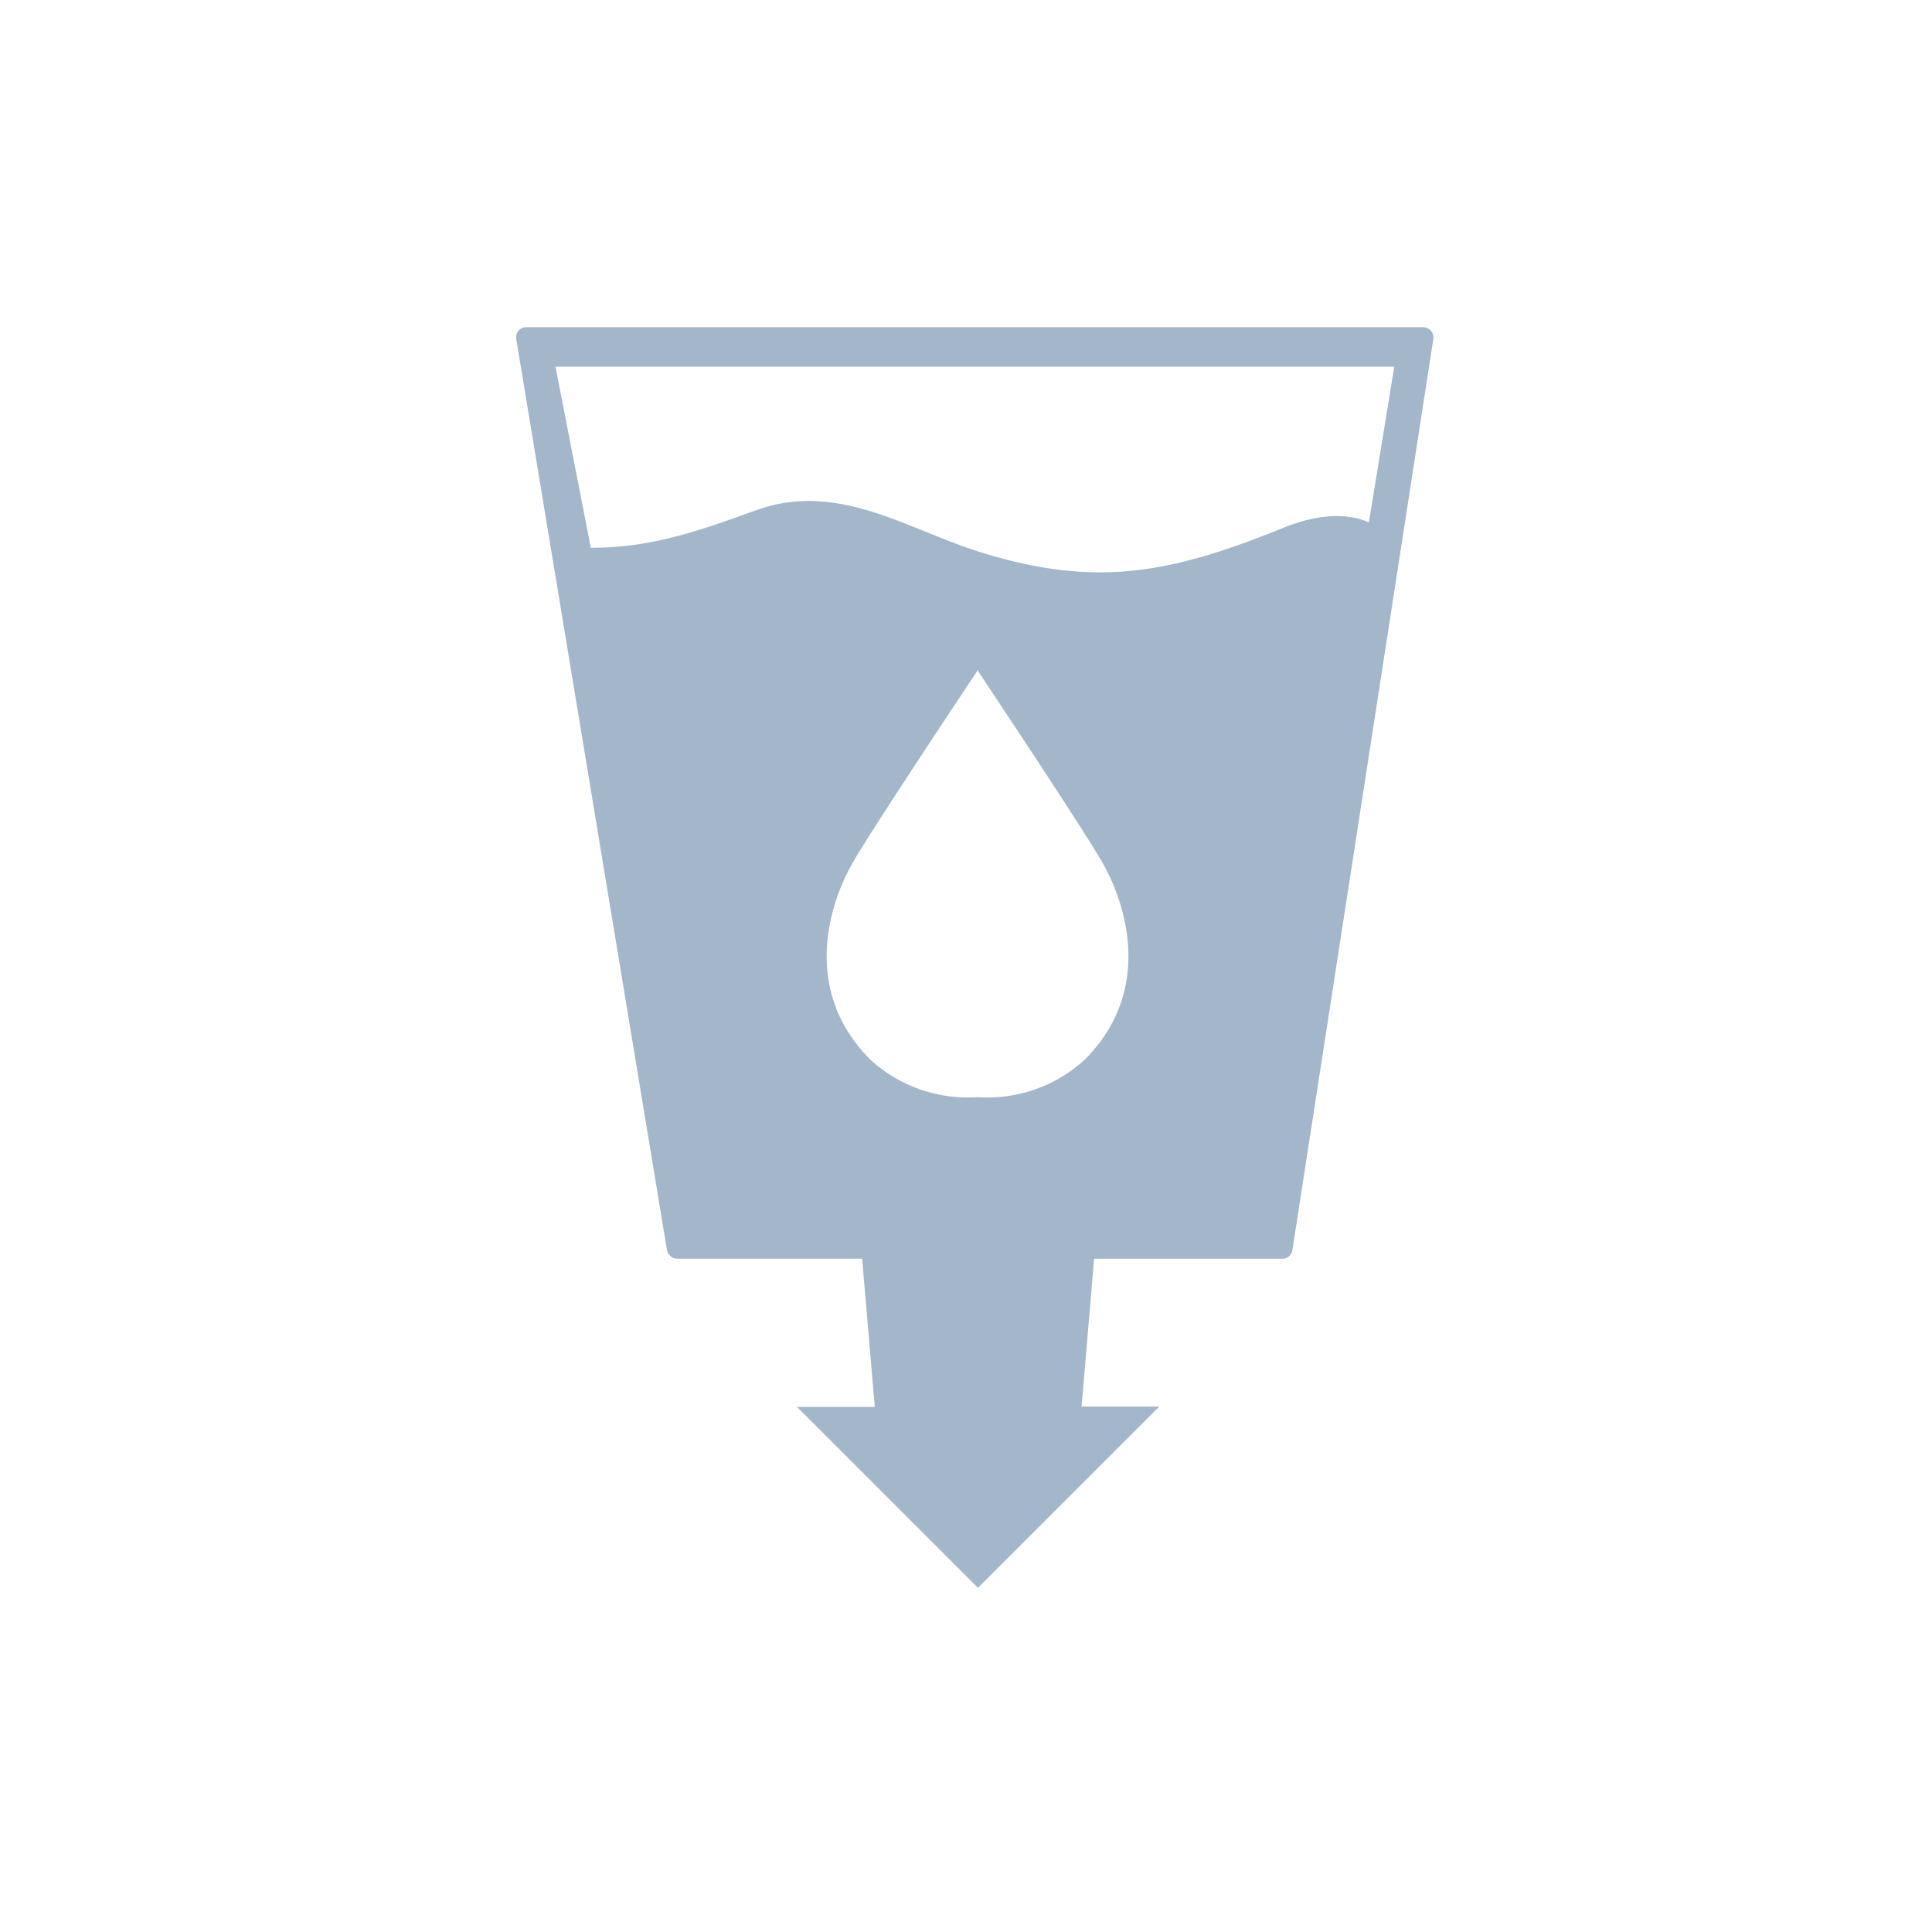 <svg xmlns="http://www.w3.org/2000/svg" xml:space="preserve" style="fill-rule:evenodd;clip-rule:evenodd;stroke-linejoin:round;stroke-miterlimit:2" viewBox="0 0 64 64"><clipPath id="a"><path d="M16.516 10.839h30.968v42.323H16.516z"/></clipPath><g clip-path="url(#a)"><path d="M47.403 10.956a.354.354 0 0 0-.268-.117H17.443a.34.34 0 0 0-.267.116.353.353 0 0 0-.069.133.326.326 0 0 0-.005.149l4.992 30.169a.348.348 0 0 0 .342.29h6.123l.419 4.91h-2.577l5.995 5.994 6.009-6.007h-2.576l.414-4.895h6.231a.338.338 0 0 0 .34-.296l4.665-30.163a.361.361 0 0 0-.007-.15.36.36 0 0 0-.069-.133ZM35.928 35.108a4.767 4.767 0 0 1-3.543 1.236 4.778 4.778 0 0 1-3.547-1.236c-2.225-2.222-1.431-4.987-.655-6.416.478-.894 3.896-6.026 4.19-6.465v-.034l.013.016.012-.016v.034c.286.437 3.71 5.565 4.187 6.465.774 1.429 1.565 4.194-.657 6.416Zm9.418-17.804c-.804-.355-1.825-.227-2.803.169-3.683 1.494-6.192 2.03-10.067.818-2.44-.764-4.724-2.363-7.422-1.391-1.791.644-3.46 1.259-5.483 1.243l-1.17-5.995h27.786l-.841 5.156Z" style="fill:#a4b6ca;fill-rule:nonzero"/></g></svg>